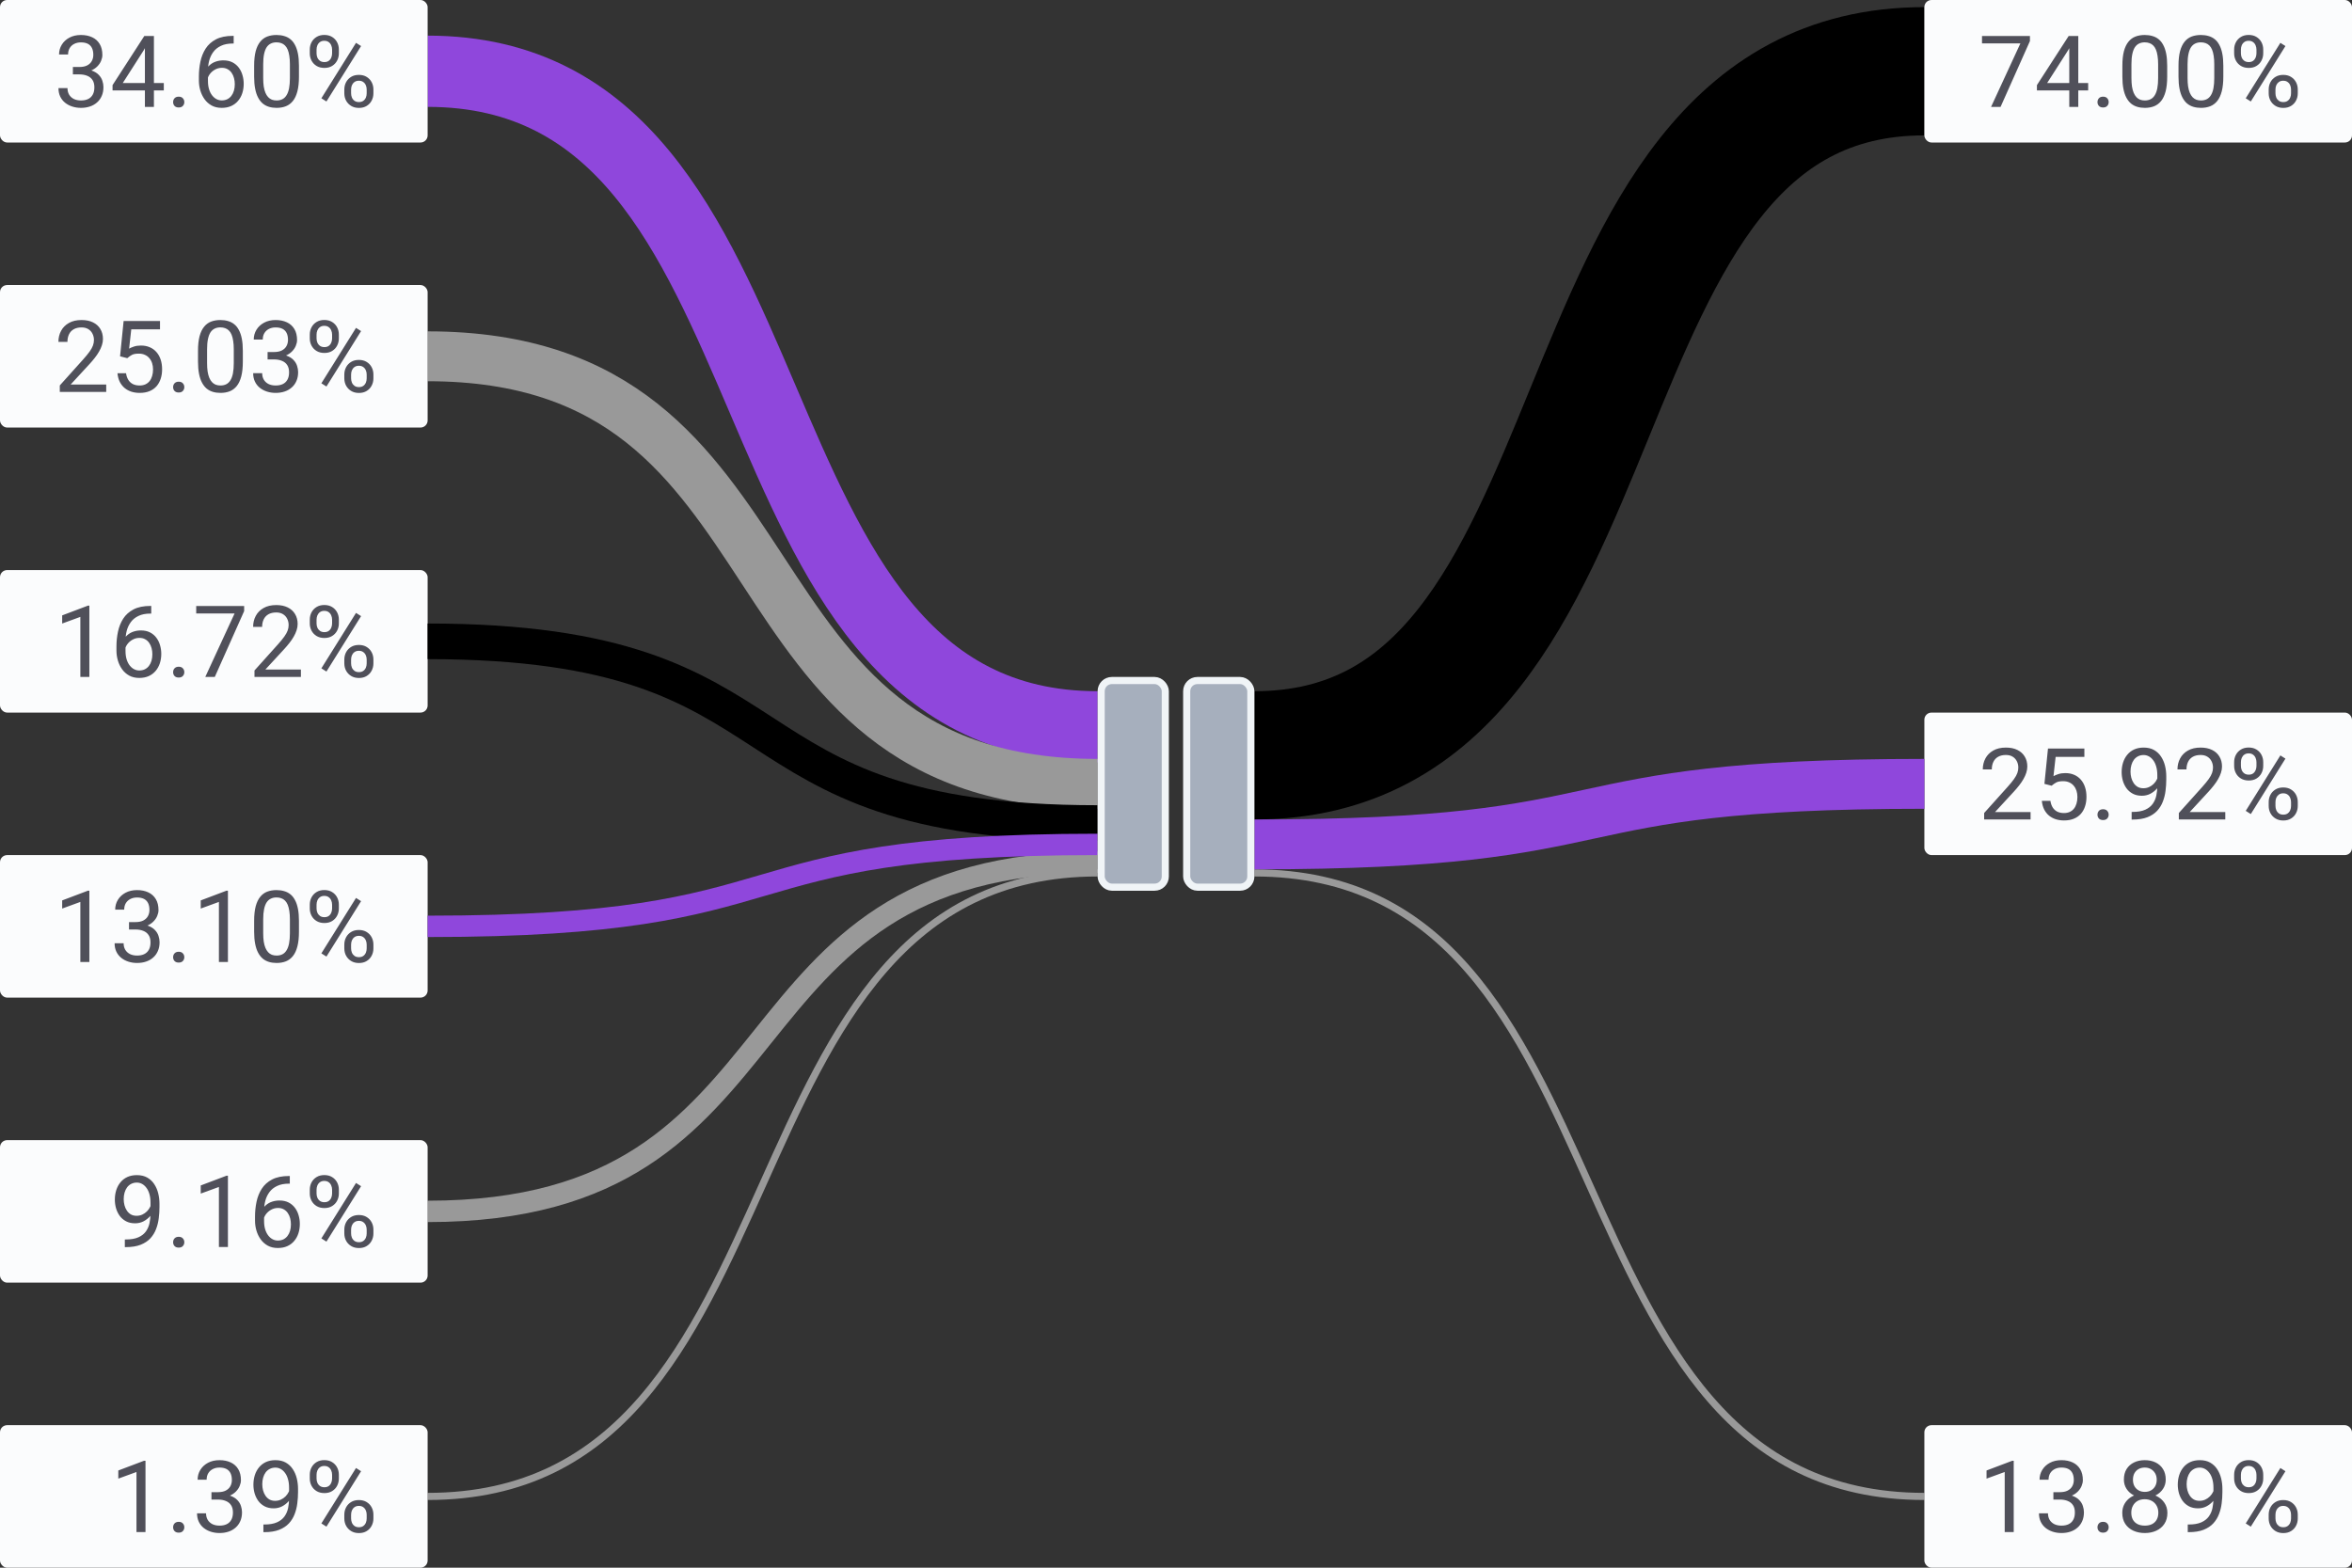 <svg width="330" height="220" viewBox="0 0 330 220" fill="none" xmlns="http://www.w3.org/2000/svg">
<rect x="0" y="0" width="330" height="220" fill="#333333" stroke="none"/>
<path d="M60 170C114.673 170 99.327 121 154 121" stroke="#999999" stroke-width="3"/>
<path d="M60 210C114.673 210 99.327 122.5 154 122.5" stroke="#999999"/>
<path d="M60 10C114.673 10 99.327 102 154 102" stroke="#8F47DC" stroke-width="10"/>
<path d="M60 50C114.673 50 99.327 110 154 110" stroke="#999999" stroke-width="7"/>
<path d="M270 210C215.327 210 230.673 122.5 176 122.5" stroke="#999999"/>
<path d="M270 10C215.327 10 230.673 106 176 106" stroke="black" stroke-width="18"/>
<rect x="270" width="60" height="20" rx="1" fill="#FBFCFD"/>
<path d="M284.814 5.047V5.758L280.692 15H279.359L283.475 6.086H278.088V5.047H284.814ZM292.983 11.65V12.69H285.792V11.944L290.249 5.047H291.281L290.174 7.043L287.228 11.65H292.983ZM291.596 5.047V15H290.331V5.047H291.596ZM294.289 14.33C294.289 14.116 294.355 13.936 294.487 13.79C294.624 13.64 294.82 13.565 295.075 13.565C295.33 13.565 295.524 13.64 295.656 13.79C295.793 13.936 295.861 14.116 295.861 14.33C295.861 14.54 295.793 14.717 295.656 14.863C295.524 15.009 295.33 15.082 295.075 15.082C294.82 15.082 294.624 15.009 294.487 14.863C294.355 14.717 294.289 14.54 294.289 14.33ZM304.071 9.23V10.748C304.071 11.564 303.998 12.252 303.853 12.812C303.707 13.373 303.497 13.824 303.224 14.166C302.95 14.508 302.62 14.756 302.232 14.911C301.85 15.062 301.417 15.137 300.934 15.137C300.551 15.137 300.198 15.089 299.874 14.993C299.55 14.898 299.259 14.745 298.999 14.535C298.744 14.321 298.525 14.043 298.343 13.701C298.16 13.359 298.021 12.945 297.926 12.457C297.83 11.969 297.782 11.4 297.782 10.748V9.23C297.782 8.415 297.855 7.731 298.001 7.18C298.151 6.628 298.363 6.186 298.637 5.854C298.91 5.516 299.238 5.275 299.621 5.129C300.008 4.983 300.441 4.91 300.92 4.91C301.307 4.91 301.663 4.958 301.986 5.054C302.314 5.145 302.606 5.293 302.861 5.498C303.117 5.699 303.333 5.967 303.511 6.305C303.693 6.637 303.832 7.045 303.928 7.528C304.023 8.011 304.071 8.579 304.071 9.23ZM302.8 10.953V9.019C302.8 8.572 302.772 8.18 302.718 7.843C302.668 7.501 302.592 7.209 302.492 6.968C302.392 6.726 302.264 6.53 302.109 6.38C301.959 6.229 301.784 6.12 301.583 6.052C301.387 5.979 301.166 5.942 300.92 5.942C300.619 5.942 300.353 5.999 300.12 6.113C299.888 6.223 299.692 6.398 299.532 6.64C299.377 6.881 299.259 7.198 299.177 7.59C299.095 7.982 299.054 8.458 299.054 9.019V10.953C299.054 11.4 299.079 11.794 299.129 12.136C299.184 12.477 299.263 12.774 299.368 13.024C299.473 13.271 299.601 13.473 299.751 13.633C299.901 13.792 300.075 13.911 300.271 13.988C300.471 14.061 300.692 14.098 300.934 14.098C301.243 14.098 301.515 14.038 301.747 13.92C301.979 13.801 302.173 13.617 302.328 13.366C302.488 13.111 302.606 12.785 302.684 12.389C302.761 11.988 302.8 11.509 302.8 10.953ZM311.946 9.23V10.748C311.946 11.564 311.873 12.252 311.728 12.812C311.582 13.373 311.372 13.824 311.099 14.166C310.825 14.508 310.495 14.756 310.107 14.911C309.725 15.062 309.292 15.137 308.809 15.137C308.426 15.137 308.073 15.089 307.749 14.993C307.425 14.898 307.134 14.745 306.874 14.535C306.619 14.321 306.4 14.043 306.218 13.701C306.035 13.359 305.896 12.945 305.801 12.457C305.705 11.969 305.657 11.4 305.657 10.748V9.23C305.657 8.415 305.73 7.731 305.876 7.18C306.026 6.628 306.238 6.186 306.512 5.854C306.785 5.516 307.113 5.275 307.496 5.129C307.883 4.983 308.316 4.91 308.795 4.91C309.182 4.91 309.538 4.958 309.861 5.054C310.189 5.145 310.481 5.293 310.736 5.498C310.992 5.699 311.208 5.967 311.386 6.305C311.568 6.637 311.707 7.045 311.803 7.528C311.898 8.011 311.946 8.579 311.946 9.23ZM310.675 10.953V9.019C310.675 8.572 310.647 8.18 310.593 7.843C310.543 7.501 310.467 7.209 310.367 6.968C310.267 6.726 310.139 6.53 309.984 6.38C309.834 6.229 309.659 6.12 309.458 6.052C309.262 5.979 309.041 5.942 308.795 5.942C308.494 5.942 308.228 5.999 307.995 6.113C307.763 6.223 307.567 6.398 307.407 6.64C307.252 6.881 307.134 7.198 307.052 7.59C306.97 7.982 306.929 8.458 306.929 9.019V10.953C306.929 11.4 306.954 11.794 307.004 12.136C307.059 12.477 307.138 12.774 307.243 13.024C307.348 13.271 307.476 13.473 307.626 13.633C307.776 13.792 307.95 13.911 308.146 13.988C308.346 14.061 308.567 14.098 308.809 14.098C309.118 14.098 309.39 14.038 309.622 13.92C309.854 13.801 310.048 13.617 310.203 13.366C310.363 13.111 310.481 12.785 310.559 12.389C310.636 11.988 310.675 11.509 310.675 10.953ZM313.464 7.487V6.961C313.464 6.583 313.546 6.239 313.71 5.929C313.874 5.619 314.109 5.37 314.414 5.184C314.719 4.997 315.082 4.903 315.501 4.903C315.929 4.903 316.294 4.997 316.595 5.184C316.9 5.37 317.135 5.619 317.299 5.929C317.463 6.239 317.545 6.583 317.545 6.961V7.487C317.545 7.856 317.463 8.196 317.299 8.506C317.139 8.816 316.907 9.064 316.602 9.251C316.301 9.438 315.938 9.531 315.515 9.531C315.091 9.531 314.724 9.438 314.414 9.251C314.109 9.064 313.874 8.816 313.71 8.506C313.546 8.196 313.464 7.856 313.464 7.487ZM314.414 6.961V7.487C314.414 7.697 314.453 7.895 314.53 8.082C314.612 8.269 314.735 8.422 314.899 8.54C315.063 8.654 315.269 8.711 315.515 8.711C315.761 8.711 315.964 8.654 316.123 8.54C316.283 8.422 316.401 8.269 316.479 8.082C316.556 7.895 316.595 7.697 316.595 7.487V6.961C316.595 6.747 316.554 6.546 316.472 6.359C316.394 6.168 316.273 6.015 316.109 5.901C315.95 5.783 315.747 5.724 315.501 5.724C315.259 5.724 315.057 5.783 314.893 5.901C314.733 6.015 314.612 6.168 314.53 6.359C314.453 6.546 314.414 6.747 314.414 6.961ZM318.311 13.093V12.56C318.311 12.186 318.393 11.844 318.557 11.534C318.721 11.224 318.955 10.976 319.261 10.789C319.566 10.602 319.928 10.509 320.348 10.509C320.776 10.509 321.141 10.602 321.441 10.789C321.747 10.976 321.981 11.224 322.146 11.534C322.31 11.844 322.392 12.186 322.392 12.56V13.093C322.392 13.466 322.31 13.808 322.146 14.118C321.986 14.428 321.754 14.676 321.448 14.863C321.147 15.05 320.785 15.144 320.361 15.144C319.938 15.144 319.573 15.05 319.268 14.863C318.962 14.676 318.725 14.428 318.557 14.118C318.393 13.808 318.311 13.466 318.311 13.093ZM319.261 12.56V13.093C319.261 13.302 319.299 13.503 319.377 13.694C319.459 13.881 319.582 14.034 319.746 14.152C319.91 14.266 320.115 14.323 320.361 14.323C320.607 14.323 320.81 14.266 320.97 14.152C321.134 14.034 321.255 13.881 321.332 13.694C321.41 13.508 321.448 13.307 321.448 13.093V12.56C321.448 12.345 321.407 12.145 321.325 11.958C321.248 11.771 321.127 11.621 320.963 11.507C320.803 11.388 320.598 11.329 320.348 11.329C320.106 11.329 319.903 11.388 319.739 11.507C319.58 11.621 319.459 11.771 319.377 11.958C319.299 12.145 319.261 12.345 319.261 12.56ZM320.662 6.462L315.802 14.241L315.091 13.79L319.951 6.011L320.662 6.462Z" fill="#50505A"/>
<rect x="270" y="200" width="60" height="20" rx="1" fill="#FBFCFD"/>
<path d="M282.538 204.992V215H281.273V206.571L278.724 207.501V206.359L282.34 204.992H282.538ZM288.103 209.401H289.005C289.447 209.401 289.812 209.328 290.099 209.183C290.39 209.032 290.607 208.829 290.748 208.574C290.894 208.314 290.967 208.023 290.967 207.699C290.967 207.316 290.903 206.995 290.775 206.735C290.648 206.476 290.456 206.28 290.201 206.147C289.946 206.015 289.622 205.949 289.23 205.949C288.875 205.949 288.561 206.02 288.287 206.161C288.018 206.298 287.806 206.494 287.651 206.749C287.501 207.004 287.426 207.305 287.426 207.651H286.161C286.161 207.146 286.289 206.685 286.544 206.271C286.799 205.856 287.157 205.525 287.617 205.279C288.082 205.033 288.62 204.91 289.23 204.91C289.832 204.91 290.358 205.017 290.81 205.231C291.261 205.441 291.612 205.756 291.862 206.175C292.113 206.59 292.238 207.107 292.238 207.727C292.238 207.977 292.179 208.246 292.061 208.533C291.947 208.816 291.767 209.08 291.521 209.326C291.279 209.572 290.965 209.775 290.577 209.935C290.19 210.09 289.725 210.167 289.183 210.167H288.103V209.401ZM288.103 210.44V209.682H289.183C289.816 209.682 290.34 209.757 290.755 209.907C291.17 210.058 291.495 210.258 291.732 210.509C291.974 210.759 292.143 211.035 292.238 211.336C292.339 211.632 292.389 211.928 292.389 212.225C292.389 212.689 292.309 213.102 292.149 213.462C291.994 213.822 291.773 214.127 291.486 214.378C291.204 214.629 290.871 214.818 290.488 214.945C290.105 215.073 289.688 215.137 289.237 215.137C288.804 215.137 288.396 215.075 288.014 214.952C287.635 214.829 287.3 214.651 287.009 214.419C286.717 214.182 286.489 213.893 286.325 213.551C286.161 213.204 286.079 212.81 286.079 212.368H287.344C287.344 212.715 287.419 213.018 287.569 213.277C287.724 213.537 287.943 213.74 288.226 213.886C288.513 214.027 288.85 214.098 289.237 214.098C289.625 214.098 289.957 214.032 290.235 213.899C290.518 213.763 290.734 213.558 290.885 213.284C291.04 213.011 291.117 212.667 291.117 212.252C291.117 211.837 291.031 211.498 290.857 211.233C290.684 210.965 290.438 210.766 290.119 210.639C289.805 210.507 289.433 210.44 289.005 210.44H288.103ZM294.289 214.33C294.289 214.116 294.355 213.936 294.487 213.79C294.624 213.64 294.82 213.564 295.075 213.564C295.33 213.564 295.524 213.64 295.656 213.79C295.793 213.936 295.861 214.116 295.861 214.33C295.861 214.54 295.793 214.717 295.656 214.863C295.524 215.009 295.33 215.082 295.075 215.082C294.82 215.082 294.624 215.009 294.487 214.863C294.355 214.717 294.289 214.54 294.289 214.33ZM304.099 212.307C304.099 212.913 303.957 213.428 303.675 213.852C303.397 214.271 303.019 214.59 302.54 214.809C302.066 215.027 301.531 215.137 300.934 215.137C300.337 215.137 299.799 215.027 299.32 214.809C298.842 214.59 298.464 214.271 298.186 213.852C297.908 213.428 297.769 212.913 297.769 212.307C297.769 211.91 297.844 211.548 297.994 211.22C298.149 210.887 298.366 210.598 298.644 210.352C298.926 210.105 299.259 209.916 299.642 209.784C300.029 209.647 300.455 209.579 300.92 209.579C301.531 209.579 302.075 209.698 302.554 209.935C303.032 210.167 303.408 210.488 303.682 210.898C303.96 211.309 304.099 211.778 304.099 212.307ZM302.827 212.279C302.827 211.91 302.747 211.584 302.588 211.302C302.428 211.015 302.205 210.791 301.918 210.632C301.631 210.472 301.298 210.393 300.92 210.393C300.533 210.393 300.198 210.472 299.915 210.632C299.637 210.791 299.421 211.015 299.266 211.302C299.111 211.584 299.033 211.91 299.033 212.279C299.033 212.662 299.108 212.99 299.259 213.264C299.414 213.533 299.632 213.74 299.915 213.886C300.202 214.027 300.542 214.098 300.934 214.098C301.326 214.098 301.663 214.027 301.945 213.886C302.228 213.74 302.444 213.533 302.595 213.264C302.75 212.99 302.827 212.662 302.827 212.279ZM303.866 207.638C303.866 208.121 303.739 208.556 303.483 208.943C303.228 209.331 302.88 209.636 302.438 209.859C301.995 210.083 301.494 210.194 300.934 210.194C300.364 210.194 299.856 210.083 299.409 209.859C298.967 209.636 298.621 209.331 298.37 208.943C298.119 208.556 297.994 208.121 297.994 207.638C297.994 207.059 298.119 206.567 298.37 206.161C298.625 205.756 298.974 205.446 299.416 205.231C299.858 205.017 300.362 204.91 300.927 204.91C301.496 204.91 302.002 205.017 302.444 205.231C302.886 205.446 303.233 205.756 303.483 206.161C303.739 206.567 303.866 207.059 303.866 207.638ZM302.602 207.658C302.602 207.326 302.531 207.032 302.39 206.776C302.248 206.521 302.052 206.321 301.802 206.175C301.551 206.024 301.259 205.949 300.927 205.949C300.594 205.949 300.302 206.02 300.052 206.161C299.806 206.298 299.612 206.494 299.471 206.749C299.334 207.004 299.266 207.307 299.266 207.658C299.266 208 299.334 208.299 299.471 208.554C299.612 208.809 299.808 209.007 300.059 209.148C300.309 209.29 300.601 209.36 300.934 209.36C301.266 209.36 301.556 209.29 301.802 209.148C302.052 209.007 302.248 208.809 302.39 208.554C302.531 208.299 302.602 208 302.602 207.658ZM306.956 213.94H307.086C307.815 213.94 308.408 213.838 308.863 213.633C309.319 213.428 309.67 213.152 309.916 212.806C310.162 212.459 310.331 212.07 310.422 211.637C310.513 211.199 310.559 210.75 310.559 210.29V208.766C310.559 208.314 310.506 207.913 310.401 207.562C310.301 207.212 310.16 206.918 309.978 206.681C309.8 206.444 309.597 206.264 309.369 206.141C309.141 206.018 308.9 205.956 308.645 205.956C308.353 205.956 308.091 206.015 307.858 206.134C307.631 206.248 307.437 206.41 307.277 206.619C307.122 206.829 307.004 207.075 306.922 207.357C306.84 207.64 306.799 207.948 306.799 208.28C306.799 208.576 306.835 208.864 306.908 209.142C306.981 209.42 307.093 209.67 307.243 209.894C307.394 210.117 307.58 210.295 307.804 210.427C308.032 210.554 308.298 210.618 308.604 210.618C308.886 210.618 309.15 210.563 309.396 210.454C309.647 210.34 309.868 210.188 310.06 209.996C310.256 209.8 310.41 209.579 310.524 209.333C310.643 209.087 310.711 208.829 310.729 208.561H311.331C311.331 208.939 311.256 209.312 311.105 209.682C310.96 210.046 310.755 210.379 310.49 210.68C310.226 210.98 309.916 211.222 309.561 211.404C309.205 211.582 308.818 211.671 308.398 211.671C307.906 211.671 307.48 211.575 307.12 211.384C306.76 211.192 306.464 210.937 306.231 210.618C306.004 210.299 305.833 209.944 305.719 209.552C305.609 209.155 305.555 208.754 305.555 208.349C305.555 207.875 305.621 207.43 305.753 207.016C305.885 206.601 306.081 206.236 306.341 205.922C306.601 205.603 306.922 205.354 307.305 205.177C307.692 204.999 308.139 204.91 308.645 204.91C309.214 204.91 309.7 205.024 310.101 205.252C310.502 205.48 310.827 205.785 311.078 206.168C311.333 206.551 311.52 206.981 311.639 207.46C311.757 207.938 311.816 208.431 311.816 208.937V209.395C311.816 209.91 311.782 210.434 311.714 210.967C311.65 211.495 311.525 212.001 311.338 212.484C311.156 212.967 310.889 213.4 310.538 213.783C310.187 214.161 309.729 214.462 309.164 214.686C308.604 214.904 307.911 215.014 307.086 215.014H306.956V213.94ZM313.464 207.487V206.961C313.464 206.583 313.546 206.239 313.71 205.929C313.874 205.619 314.109 205.37 314.414 205.184C314.719 204.997 315.082 204.903 315.501 204.903C315.929 204.903 316.294 204.997 316.595 205.184C316.9 205.37 317.135 205.619 317.299 205.929C317.463 206.239 317.545 206.583 317.545 206.961V207.487C317.545 207.856 317.463 208.196 317.299 208.506C317.139 208.816 316.907 209.064 316.602 209.251C316.301 209.438 315.938 209.531 315.515 209.531C315.091 209.531 314.724 209.438 314.414 209.251C314.109 209.064 313.874 208.816 313.71 208.506C313.546 208.196 313.464 207.856 313.464 207.487ZM314.414 206.961V207.487C314.414 207.697 314.453 207.895 314.53 208.082C314.612 208.269 314.735 208.422 314.899 208.54C315.063 208.654 315.269 208.711 315.515 208.711C315.761 208.711 315.964 208.654 316.123 208.54C316.283 208.422 316.401 208.269 316.479 208.082C316.556 207.895 316.595 207.697 316.595 207.487V206.961C316.595 206.747 316.554 206.546 316.472 206.359C316.394 206.168 316.273 206.015 316.109 205.901C315.95 205.783 315.747 205.724 315.501 205.724C315.259 205.724 315.057 205.783 314.893 205.901C314.733 206.015 314.612 206.168 314.53 206.359C314.453 206.546 314.414 206.747 314.414 206.961ZM318.311 213.093V212.56C318.311 212.186 318.393 211.844 318.557 211.534C318.721 211.224 318.955 210.976 319.261 210.789C319.566 210.602 319.928 210.509 320.348 210.509C320.776 210.509 321.141 210.602 321.441 210.789C321.747 210.976 321.981 211.224 322.146 211.534C322.31 211.844 322.392 212.186 322.392 212.56V213.093C322.392 213.466 322.31 213.808 322.146 214.118C321.986 214.428 321.754 214.676 321.448 214.863C321.147 215.05 320.785 215.144 320.361 215.144C319.938 215.144 319.573 215.05 319.268 214.863C318.962 214.676 318.725 214.428 318.557 214.118C318.393 213.808 318.311 213.466 318.311 213.093ZM319.261 212.56V213.093C319.261 213.302 319.299 213.503 319.377 213.694C319.459 213.881 319.582 214.034 319.746 214.152C319.91 214.266 320.115 214.323 320.361 214.323C320.607 214.323 320.81 214.266 320.97 214.152C321.134 214.034 321.255 213.881 321.332 213.694C321.41 213.507 321.448 213.307 321.448 213.093V212.56C321.448 212.345 321.407 212.145 321.325 211.958C321.248 211.771 321.127 211.621 320.963 211.507C320.803 211.388 320.598 211.329 320.348 211.329C320.106 211.329 319.903 211.388 319.739 211.507C319.58 211.621 319.459 211.771 319.377 211.958C319.299 212.145 319.261 212.345 319.261 212.56ZM320.662 206.462L315.802 214.241L315.091 213.79L319.951 206.011L320.662 206.462Z" fill="#50505A"/>
<rect x="270" y="100" width="60" height="20" rx="1" fill="#FBFCFD"/>
<path d="M284.903 113.961V115H278.389V114.091L281.649 110.461C282.05 110.014 282.36 109.636 282.579 109.326C282.802 109.012 282.957 108.731 283.044 108.485C283.135 108.235 283.181 107.979 283.181 107.72C283.181 107.392 283.112 107.095 282.976 106.831C282.843 106.562 282.647 106.348 282.388 106.188C282.128 106.029 281.813 105.949 281.444 105.949C281.002 105.949 280.633 106.036 280.337 106.209C280.045 106.378 279.826 106.615 279.681 106.92C279.535 107.225 279.462 107.576 279.462 107.973H278.197C278.197 107.412 278.32 106.899 278.566 106.435C278.812 105.97 279.177 105.601 279.66 105.327C280.143 105.049 280.738 104.91 281.444 104.91C282.073 104.91 282.611 105.022 283.058 105.245C283.504 105.464 283.846 105.774 284.083 106.175C284.325 106.571 284.445 107.036 284.445 107.569C284.445 107.861 284.395 108.157 284.295 108.458C284.199 108.754 284.065 109.05 283.892 109.347C283.723 109.643 283.525 109.935 283.297 110.222C283.074 110.509 282.834 110.791 282.579 111.069L279.913 113.961H284.903ZM287.856 110.263L286.845 110.003L287.344 105.047H292.45V106.216H288.417L288.116 108.923C288.299 108.818 288.529 108.72 288.807 108.629C289.089 108.538 289.413 108.492 289.777 108.492C290.238 108.492 290.65 108.572 291.015 108.731C291.379 108.886 291.689 109.11 291.944 109.401C292.204 109.693 292.402 110.044 292.539 110.454C292.676 110.864 292.744 111.322 292.744 111.828C292.744 112.307 292.678 112.746 292.546 113.147C292.418 113.549 292.225 113.899 291.965 114.2C291.705 114.496 291.377 114.727 290.98 114.891C290.589 115.055 290.126 115.137 289.593 115.137C289.192 115.137 288.811 115.082 288.451 114.973C288.096 114.859 287.777 114.688 287.494 114.46C287.216 114.228 286.988 113.94 286.811 113.599C286.637 113.252 286.528 112.847 286.482 112.382H287.686C287.74 112.756 287.85 113.07 288.014 113.325C288.178 113.58 288.392 113.774 288.656 113.906C288.925 114.034 289.237 114.098 289.593 114.098C289.894 114.098 290.16 114.045 290.393 113.94C290.625 113.836 290.821 113.685 290.98 113.489C291.14 113.293 291.261 113.056 291.343 112.778C291.429 112.5 291.473 112.188 291.473 111.842C291.473 111.527 291.429 111.236 291.343 110.967C291.256 110.698 291.126 110.463 290.953 110.263C290.785 110.062 290.577 109.907 290.331 109.798C290.085 109.684 289.802 109.627 289.483 109.627C289.06 109.627 288.738 109.684 288.52 109.798C288.305 109.912 288.084 110.067 287.856 110.263ZM294.289 114.33C294.289 114.116 294.355 113.936 294.487 113.79C294.624 113.64 294.82 113.564 295.075 113.564C295.33 113.564 295.524 113.64 295.656 113.79C295.793 113.936 295.861 114.116 295.861 114.33C295.861 114.54 295.793 114.717 295.656 114.863C295.524 115.009 295.33 115.082 295.075 115.082C294.82 115.082 294.624 115.009 294.487 114.863C294.355 114.717 294.289 114.54 294.289 114.33ZM299.081 113.94H299.211C299.94 113.94 300.533 113.838 300.988 113.633C301.444 113.428 301.795 113.152 302.041 112.806C302.287 112.459 302.456 112.07 302.547 111.637C302.638 111.199 302.684 110.75 302.684 110.29V108.766C302.684 108.314 302.631 107.913 302.526 107.562C302.426 107.212 302.285 106.918 302.103 106.681C301.925 106.444 301.722 106.264 301.494 106.141C301.266 106.018 301.025 105.956 300.77 105.956C300.478 105.956 300.216 106.015 299.983 106.134C299.756 106.248 299.562 106.41 299.402 106.619C299.247 106.829 299.129 107.075 299.047 107.357C298.965 107.64 298.924 107.948 298.924 108.28C298.924 108.576 298.96 108.864 299.033 109.142C299.106 109.42 299.218 109.67 299.368 109.894C299.519 110.117 299.705 110.295 299.929 110.427C300.157 110.554 300.423 110.618 300.729 110.618C301.011 110.618 301.275 110.563 301.521 110.454C301.772 110.34 301.993 110.188 302.185 109.996C302.381 109.8 302.535 109.579 302.649 109.333C302.768 109.087 302.836 108.829 302.854 108.561H303.456C303.456 108.939 303.381 109.312 303.23 109.682C303.085 110.046 302.88 110.379 302.615 110.68C302.351 110.98 302.041 111.222 301.686 111.404C301.33 111.582 300.943 111.671 300.523 111.671C300.031 111.671 299.605 111.575 299.245 111.384C298.885 111.192 298.589 110.937 298.356 110.618C298.129 110.299 297.958 109.944 297.844 109.552C297.734 109.155 297.68 108.754 297.68 108.349C297.68 107.875 297.746 107.43 297.878 107.016C298.01 106.601 298.206 106.236 298.466 105.922C298.726 105.603 299.047 105.354 299.43 105.177C299.817 104.999 300.264 104.91 300.77 104.91C301.339 104.91 301.825 105.024 302.226 105.252C302.627 105.48 302.952 105.785 303.203 106.168C303.458 106.551 303.645 106.981 303.764 107.46C303.882 107.938 303.941 108.431 303.941 108.937V109.395C303.941 109.91 303.907 110.434 303.839 110.967C303.775 111.495 303.65 112.001 303.463 112.484C303.281 112.967 303.014 113.4 302.663 113.783C302.312 114.161 301.854 114.462 301.289 114.686C300.729 114.904 300.036 115.014 299.211 115.014H299.081V113.94ZM312.22 113.961V115H305.705V114.091L308.966 110.461C309.367 110.014 309.677 109.636 309.896 109.326C310.119 109.012 310.274 108.731 310.36 108.485C310.451 108.235 310.497 107.979 310.497 107.72C310.497 107.392 310.429 107.095 310.292 106.831C310.16 106.562 309.964 106.348 309.704 106.188C309.444 106.029 309.13 105.949 308.761 105.949C308.319 105.949 307.95 106.036 307.653 106.209C307.362 106.378 307.143 106.615 306.997 106.92C306.851 107.225 306.778 107.576 306.778 107.973H305.514C305.514 107.412 305.637 106.899 305.883 106.435C306.129 105.97 306.493 105.601 306.977 105.327C307.46 105.049 308.054 104.91 308.761 104.91C309.39 104.91 309.927 105.022 310.374 105.245C310.821 105.464 311.162 105.774 311.399 106.175C311.641 106.571 311.762 107.036 311.762 107.569C311.762 107.861 311.712 108.157 311.611 108.458C311.516 108.754 311.381 109.05 311.208 109.347C311.039 109.643 310.841 109.935 310.613 110.222C310.39 110.509 310.151 110.791 309.896 111.069L307.229 113.961H312.22ZM313.464 107.487V106.961C313.464 106.583 313.546 106.239 313.71 105.929C313.874 105.619 314.109 105.37 314.414 105.184C314.719 104.997 315.082 104.903 315.501 104.903C315.929 104.903 316.294 104.997 316.595 105.184C316.9 105.37 317.135 105.619 317.299 105.929C317.463 106.239 317.545 106.583 317.545 106.961V107.487C317.545 107.856 317.463 108.196 317.299 108.506C317.139 108.816 316.907 109.064 316.602 109.251C316.301 109.438 315.938 109.531 315.515 109.531C315.091 109.531 314.724 109.438 314.414 109.251C314.109 109.064 313.874 108.816 313.71 108.506C313.546 108.196 313.464 107.856 313.464 107.487ZM314.414 106.961V107.487C314.414 107.697 314.453 107.895 314.53 108.082C314.612 108.269 314.735 108.422 314.899 108.54C315.063 108.654 315.269 108.711 315.515 108.711C315.761 108.711 315.964 108.654 316.123 108.54C316.283 108.422 316.401 108.269 316.479 108.082C316.556 107.895 316.595 107.697 316.595 107.487V106.961C316.595 106.747 316.554 106.546 316.472 106.359C316.394 106.168 316.273 106.015 316.109 105.901C315.95 105.783 315.747 105.724 315.501 105.724C315.259 105.724 315.057 105.783 314.893 105.901C314.733 106.015 314.612 106.168 314.53 106.359C314.453 106.546 314.414 106.747 314.414 106.961ZM318.311 113.093V112.56C318.311 112.186 318.393 111.844 318.557 111.534C318.721 111.224 318.955 110.976 319.261 110.789C319.566 110.602 319.928 110.509 320.348 110.509C320.776 110.509 321.141 110.602 321.441 110.789C321.747 110.976 321.981 111.224 322.146 111.534C322.31 111.844 322.392 112.186 322.392 112.56V113.093C322.392 113.466 322.31 113.808 322.146 114.118C321.986 114.428 321.754 114.676 321.448 114.863C321.147 115.05 320.785 115.144 320.361 115.144C319.938 115.144 319.573 115.05 319.268 114.863C318.962 114.676 318.725 114.428 318.557 114.118C318.393 113.808 318.311 113.466 318.311 113.093ZM319.261 112.56V113.093C319.261 113.302 319.299 113.503 319.377 113.694C319.459 113.881 319.582 114.034 319.746 114.152C319.91 114.266 320.115 114.323 320.361 114.323C320.607 114.323 320.81 114.266 320.97 114.152C321.134 114.034 321.255 113.881 321.332 113.694C321.41 113.507 321.448 113.307 321.448 113.093V112.56C321.448 112.345 321.407 112.145 321.325 111.958C321.248 111.771 321.127 111.621 320.963 111.507C320.803 111.388 320.598 111.329 320.348 111.329C320.106 111.329 319.903 111.388 319.739 111.507C319.58 111.621 319.459 111.771 319.377 111.958C319.299 112.145 319.261 112.345 319.261 112.56ZM320.662 106.462L315.802 114.241L315.091 113.79L319.951 106.011L320.662 106.462Z" fill="#50505A"/>
<rect width="60" height="20" rx="1" fill="#FBFCFD"/>
<path d="M10.227 9.401H11.13C11.572 9.401 11.937 9.328 12.224 9.183C12.515 9.032 12.732 8.829 12.873 8.574C13.019 8.314 13.092 8.023 13.092 7.699C13.092 7.316 13.028 6.995 12.9 6.735C12.773 6.476 12.581 6.28 12.326 6.147C12.071 6.015 11.747 5.949 11.355 5.949C11 5.949 10.685 6.02 10.412 6.161C10.143 6.298 9.931 6.494 9.776 6.749C9.626 7.004 9.551 7.305 9.551 7.651H8.286C8.286 7.146 8.414 6.685 8.669 6.271C8.924 5.856 9.282 5.525 9.742 5.279C10.207 5.033 10.745 4.91 11.355 4.91C11.957 4.91 12.483 5.017 12.935 5.231C13.386 5.441 13.737 5.756 13.987 6.175C14.238 6.59 14.363 7.107 14.363 7.727C14.363 7.977 14.304 8.246 14.185 8.533C14.072 8.816 13.892 9.08 13.646 9.326C13.404 9.572 13.089 9.775 12.702 9.935C12.315 10.089 11.85 10.167 11.308 10.167H10.227V9.401ZM10.227 10.44V9.682H11.308C11.941 9.682 12.465 9.757 12.88 9.907C13.295 10.058 13.62 10.258 13.857 10.509C14.099 10.759 14.268 11.035 14.363 11.336C14.463 11.632 14.514 11.928 14.514 12.225C14.514 12.69 14.434 13.102 14.274 13.462C14.12 13.822 13.898 14.127 13.611 14.378C13.329 14.629 12.996 14.818 12.613 14.945C12.23 15.073 11.813 15.137 11.362 15.137C10.929 15.137 10.521 15.075 10.139 14.952C9.76 14.829 9.425 14.651 9.134 14.419C8.842 14.182 8.614 13.893 8.45 13.551C8.286 13.204 8.204 12.81 8.204 12.368H9.469C9.469 12.714 9.544 13.018 9.694 13.277C9.849 13.537 10.068 13.74 10.351 13.886C10.638 14.027 10.975 14.098 11.362 14.098C11.75 14.098 12.082 14.032 12.36 13.899C12.643 13.763 12.859 13.558 13.01 13.284C13.165 13.011 13.242 12.667 13.242 12.252C13.242 11.837 13.156 11.498 12.982 11.233C12.809 10.964 12.563 10.766 12.244 10.639C11.93 10.507 11.558 10.44 11.13 10.44H10.227ZM22.983 11.65V12.69H15.792V11.944L20.249 5.047H21.281L20.174 7.043L17.227 11.65H22.983ZM21.596 5.047V15H20.331V5.047H21.596ZM24.289 14.33C24.289 14.116 24.355 13.936 24.487 13.79C24.624 13.64 24.82 13.565 25.075 13.565C25.33 13.565 25.524 13.64 25.656 13.79C25.793 13.936 25.861 14.116 25.861 14.33C25.861 14.54 25.793 14.717 25.656 14.863C25.524 15.009 25.33 15.082 25.075 15.082C24.82 15.082 24.624 15.009 24.487 14.863C24.355 14.717 24.289 14.54 24.289 14.33ZM32.677 5.033H32.786V6.106H32.677C32.007 6.106 31.446 6.216 30.995 6.435C30.544 6.649 30.186 6.938 29.922 7.303C29.658 7.663 29.466 8.068 29.348 8.52C29.234 8.971 29.177 9.429 29.177 9.894V11.356C29.177 11.799 29.229 12.19 29.334 12.532C29.439 12.87 29.582 13.154 29.765 13.387C29.947 13.619 30.152 13.795 30.38 13.913C30.612 14.032 30.854 14.091 31.105 14.091C31.396 14.091 31.656 14.036 31.884 13.927C32.112 13.813 32.303 13.656 32.458 13.455C32.617 13.25 32.738 13.008 32.82 12.73C32.902 12.453 32.943 12.147 32.943 11.815C32.943 11.518 32.907 11.233 32.834 10.96C32.761 10.682 32.649 10.436 32.499 10.222C32.349 10.003 32.16 9.832 31.932 9.709C31.708 9.581 31.442 9.518 31.132 9.518C30.781 9.518 30.453 9.604 30.148 9.777C29.847 9.946 29.598 10.169 29.402 10.447C29.211 10.721 29.102 11.019 29.074 11.343L28.404 11.336C28.468 10.825 28.587 10.39 28.76 10.03C28.938 9.666 29.156 9.369 29.416 9.142C29.68 8.909 29.974 8.741 30.298 8.636C30.626 8.526 30.972 8.472 31.337 8.472C31.834 8.472 32.262 8.565 32.622 8.752C32.982 8.939 33.278 9.189 33.511 9.504C33.743 9.814 33.914 10.165 34.023 10.557C34.137 10.944 34.194 11.343 34.194 11.753C34.194 12.222 34.128 12.662 33.996 13.072C33.864 13.482 33.666 13.842 33.401 14.152C33.142 14.462 32.82 14.704 32.438 14.877C32.055 15.05 31.61 15.137 31.105 15.137C30.567 15.137 30.097 15.027 29.696 14.809C29.295 14.585 28.963 14.289 28.698 13.92C28.434 13.551 28.236 13.141 28.104 12.69C27.971 12.238 27.905 11.78 27.905 11.315V10.721C27.905 10.019 27.976 9.331 28.117 8.656C28.259 7.982 28.502 7.371 28.849 6.824C29.2 6.277 29.685 5.842 30.305 5.519C30.924 5.195 31.715 5.033 32.677 5.033ZM41.946 9.23V10.748C41.946 11.564 41.873 12.252 41.727 12.812C41.582 13.373 41.372 13.824 41.099 14.166C40.825 14.508 40.495 14.756 40.107 14.911C39.725 15.062 39.292 15.137 38.809 15.137C38.426 15.137 38.073 15.089 37.749 14.993C37.425 14.898 37.134 14.745 36.874 14.535C36.619 14.321 36.4 14.043 36.218 13.701C36.035 13.359 35.897 12.945 35.801 12.457C35.705 11.969 35.657 11.4 35.657 10.748V9.23C35.657 8.415 35.73 7.731 35.876 7.18C36.026 6.628 36.238 6.186 36.512 5.854C36.785 5.516 37.113 5.275 37.496 5.129C37.883 4.983 38.316 4.91 38.795 4.91C39.182 4.91 39.538 4.958 39.861 5.054C40.19 5.145 40.481 5.293 40.736 5.498C40.992 5.699 41.208 5.967 41.386 6.305C41.568 6.637 41.707 7.045 41.803 7.528C41.898 8.011 41.946 8.579 41.946 9.23ZM40.675 10.953V9.019C40.675 8.572 40.648 8.18 40.593 7.843C40.543 7.501 40.467 7.209 40.367 6.968C40.267 6.726 40.139 6.53 39.984 6.38C39.834 6.229 39.658 6.12 39.458 6.052C39.262 5.979 39.041 5.942 38.795 5.942C38.494 5.942 38.227 5.999 37.995 6.113C37.763 6.223 37.567 6.398 37.407 6.64C37.252 6.881 37.134 7.198 37.052 7.59C36.97 7.982 36.929 8.458 36.929 9.019V10.953C36.929 11.4 36.954 11.794 37.004 12.136C37.059 12.477 37.138 12.774 37.243 13.024C37.348 13.271 37.476 13.473 37.626 13.633C37.776 13.792 37.95 13.911 38.145 13.988C38.346 14.061 38.567 14.098 38.809 14.098C39.118 14.098 39.39 14.038 39.622 13.92C39.855 13.801 40.048 13.617 40.203 13.366C40.363 13.111 40.481 12.785 40.559 12.389C40.636 11.988 40.675 11.509 40.675 10.953ZM43.464 7.487V6.961C43.464 6.583 43.546 6.239 43.71 5.929C43.874 5.619 44.109 5.37 44.414 5.184C44.719 4.997 45.082 4.903 45.501 4.903C45.929 4.903 46.294 4.997 46.595 5.184C46.9 5.37 47.135 5.619 47.299 5.929C47.463 6.239 47.545 6.583 47.545 6.961V7.487C47.545 7.856 47.463 8.196 47.299 8.506C47.139 8.816 46.907 9.064 46.602 9.251C46.301 9.438 45.938 9.531 45.515 9.531C45.091 9.531 44.724 9.438 44.414 9.251C44.109 9.064 43.874 8.816 43.71 8.506C43.546 8.196 43.464 7.856 43.464 7.487ZM44.414 6.961V7.487C44.414 7.697 44.453 7.895 44.53 8.082C44.612 8.269 44.735 8.422 44.899 8.54C45.063 8.654 45.269 8.711 45.515 8.711C45.761 8.711 45.964 8.654 46.123 8.54C46.283 8.422 46.401 8.269 46.478 8.082C46.556 7.895 46.595 7.697 46.595 7.487V6.961C46.595 6.747 46.554 6.546 46.472 6.359C46.394 6.168 46.273 6.015 46.109 5.901C45.95 5.783 45.747 5.724 45.501 5.724C45.259 5.724 45.057 5.783 44.893 5.901C44.733 6.015 44.612 6.168 44.53 6.359C44.453 6.546 44.414 6.747 44.414 6.961ZM48.31 13.093V12.56C48.31 12.186 48.393 11.844 48.557 11.534C48.721 11.224 48.955 10.976 49.261 10.789C49.566 10.602 49.928 10.509 50.348 10.509C50.776 10.509 51.141 10.602 51.441 10.789C51.747 10.976 51.981 11.224 52.145 11.534C52.31 11.844 52.392 12.186 52.392 12.56V13.093C52.392 13.466 52.31 13.808 52.145 14.118C51.986 14.428 51.754 14.676 51.448 14.863C51.148 15.05 50.785 15.144 50.361 15.144C49.938 15.144 49.573 15.05 49.268 14.863C48.962 14.676 48.725 14.428 48.557 14.118C48.393 13.808 48.31 13.466 48.31 13.093ZM49.261 12.56V13.093C49.261 13.302 49.3 13.503 49.377 13.694C49.459 13.881 49.582 14.034 49.746 14.152C49.91 14.266 50.115 14.323 50.361 14.323C50.607 14.323 50.81 14.266 50.97 14.152C51.134 14.034 51.255 13.881 51.332 13.694C51.41 13.508 51.448 13.307 51.448 13.093V12.56C51.448 12.345 51.407 12.145 51.325 11.958C51.248 11.771 51.127 11.621 50.963 11.507C50.803 11.388 50.598 11.329 50.348 11.329C50.106 11.329 49.903 11.388 49.739 11.507C49.58 11.621 49.459 11.771 49.377 11.958C49.3 12.145 49.261 12.345 49.261 12.56ZM50.662 6.462L45.802 14.241L45.091 13.79L49.951 6.011L50.662 6.462Z" fill="#50505A"/>
<rect y="200" width="60" height="20" rx="1" fill="#FBFCFD"/>
<path d="M20.413 204.992V215H19.148V206.571L16.599 207.501V206.359L20.215 204.992H20.413ZM24.289 214.33C24.289 214.116 24.355 213.936 24.487 213.79C24.624 213.64 24.82 213.564 25.075 213.564C25.33 213.564 25.524 213.64 25.656 213.79C25.793 213.936 25.861 214.116 25.861 214.33C25.861 214.54 25.793 214.717 25.656 214.863C25.524 215.009 25.33 215.082 25.075 215.082C24.82 215.082 24.624 215.009 24.487 214.863C24.355 214.717 24.289 214.54 24.289 214.33ZM29.669 209.401H30.571C31.013 209.401 31.378 209.328 31.665 209.183C31.957 209.032 32.173 208.829 32.315 208.574C32.46 208.314 32.533 208.023 32.533 207.699C32.533 207.316 32.469 206.995 32.342 206.735C32.214 206.476 32.023 206.28 31.768 206.147C31.512 206.015 31.189 205.949 30.797 205.949C30.441 205.949 30.127 206.02 29.854 206.161C29.585 206.298 29.373 206.494 29.218 206.749C29.067 207.004 28.992 207.305 28.992 207.651H27.727C27.727 207.146 27.855 206.685 28.11 206.271C28.366 205.856 28.723 205.525 29.184 205.279C29.648 205.033 30.186 204.91 30.797 204.91C31.398 204.91 31.925 205.017 32.376 205.231C32.827 205.441 33.178 205.756 33.429 206.175C33.679 206.59 33.805 207.107 33.805 207.727C33.805 207.977 33.745 208.246 33.627 208.533C33.513 208.816 33.333 209.08 33.087 209.326C32.845 209.572 32.531 209.775 32.144 209.935C31.756 210.09 31.291 210.167 30.749 210.167H29.669V209.401ZM29.669 210.44V209.682H30.749C31.383 209.682 31.907 209.757 32.321 209.907C32.736 210.058 33.062 210.258 33.299 210.509C33.54 210.759 33.709 211.035 33.805 211.336C33.905 211.632 33.955 211.928 33.955 212.225C33.955 212.689 33.875 213.102 33.716 213.462C33.561 213.822 33.34 214.127 33.053 214.378C32.77 214.629 32.438 214.818 32.055 214.945C31.672 215.073 31.255 215.137 30.804 215.137C30.371 215.137 29.963 215.075 29.58 214.952C29.202 214.829 28.867 214.651 28.575 214.419C28.284 214.182 28.056 213.893 27.892 213.551C27.727 213.204 27.645 212.81 27.645 212.368H28.91C28.91 212.715 28.985 213.018 29.136 213.277C29.291 213.537 29.509 213.74 29.792 213.886C30.079 214.027 30.416 214.098 30.804 214.098C31.191 214.098 31.524 214.032 31.802 213.899C32.084 213.763 32.301 213.558 32.451 213.284C32.606 213.011 32.684 212.667 32.684 212.252C32.684 211.837 32.597 211.498 32.424 211.233C32.251 210.965 32.005 210.766 31.686 210.639C31.371 210.507 31 210.44 30.571 210.44H29.669ZM36.956 213.94H37.086C37.815 213.94 38.408 213.838 38.863 213.633C39.319 213.428 39.67 213.152 39.916 212.806C40.162 212.459 40.331 212.07 40.422 211.637C40.513 211.199 40.559 210.75 40.559 210.29V208.766C40.559 208.314 40.506 207.913 40.401 207.562C40.301 207.212 40.16 206.918 39.977 206.681C39.8 206.444 39.597 206.264 39.369 206.141C39.141 206.018 38.9 205.956 38.645 205.956C38.353 205.956 38.091 206.015 37.858 206.134C37.63 206.248 37.437 206.41 37.277 206.619C37.122 206.829 37.004 207.075 36.922 207.357C36.84 207.64 36.799 207.948 36.799 208.28C36.799 208.576 36.835 208.864 36.908 209.142C36.981 209.42 37.093 209.67 37.243 209.894C37.394 210.117 37.58 210.295 37.804 210.427C38.032 210.554 38.298 210.618 38.603 210.618C38.886 210.618 39.15 210.563 39.397 210.454C39.647 210.34 39.868 210.188 40.06 209.996C40.255 209.8 40.41 209.579 40.524 209.333C40.643 209.087 40.711 208.829 40.73 208.561H41.331C41.331 208.939 41.256 209.312 41.105 209.682C40.96 210.046 40.755 210.379 40.49 210.68C40.226 210.98 39.916 211.222 39.56 211.404C39.205 211.582 38.818 211.671 38.398 211.671C37.906 211.671 37.48 211.575 37.12 211.384C36.76 211.192 36.464 210.937 36.231 210.618C36.004 210.299 35.833 209.944 35.719 209.552C35.609 209.155 35.555 208.754 35.555 208.349C35.555 207.875 35.621 207.43 35.753 207.016C35.885 206.601 36.081 206.236 36.341 205.922C36.601 205.603 36.922 205.354 37.305 205.177C37.692 204.999 38.139 204.91 38.645 204.91C39.214 204.91 39.7 205.024 40.101 205.252C40.502 205.48 40.828 205.785 41.078 206.168C41.333 206.551 41.52 206.981 41.639 207.46C41.757 207.938 41.816 208.431 41.816 208.937V209.395C41.816 209.91 41.782 210.434 41.714 210.967C41.65 211.495 41.525 212.001 41.338 212.484C41.156 212.967 40.889 213.4 40.538 213.783C40.187 214.161 39.729 214.462 39.164 214.686C38.603 214.904 37.911 215.014 37.086 215.014H36.956V213.94ZM43.464 207.487V206.961C43.464 206.583 43.546 206.239 43.71 205.929C43.874 205.619 44.109 205.37 44.414 205.184C44.719 204.997 45.082 204.903 45.501 204.903C45.929 204.903 46.294 204.997 46.595 205.184C46.9 205.37 47.135 205.619 47.299 205.929C47.463 206.239 47.545 206.583 47.545 206.961V207.487C47.545 207.856 47.463 208.196 47.299 208.506C47.139 208.816 46.907 209.064 46.602 209.251C46.301 209.438 45.938 209.531 45.515 209.531C45.091 209.531 44.724 209.438 44.414 209.251C44.109 209.064 43.874 208.816 43.71 208.506C43.546 208.196 43.464 207.856 43.464 207.487ZM44.414 206.961V207.487C44.414 207.697 44.453 207.895 44.53 208.082C44.612 208.269 44.735 208.422 44.899 208.54C45.063 208.654 45.269 208.711 45.515 208.711C45.761 208.711 45.964 208.654 46.123 208.54C46.283 208.422 46.401 208.269 46.478 208.082C46.556 207.895 46.595 207.697 46.595 207.487V206.961C46.595 206.747 46.554 206.546 46.472 206.359C46.394 206.168 46.273 206.015 46.109 205.901C45.95 205.783 45.747 205.724 45.501 205.724C45.259 205.724 45.057 205.783 44.893 205.901C44.733 206.015 44.612 206.168 44.53 206.359C44.453 206.546 44.414 206.747 44.414 206.961ZM48.31 213.093V212.56C48.31 212.186 48.393 211.844 48.557 211.534C48.721 211.224 48.955 210.976 49.261 210.789C49.566 210.602 49.928 210.509 50.348 210.509C50.776 210.509 51.141 210.602 51.441 210.789C51.747 210.976 51.981 211.224 52.145 211.534C52.31 211.844 52.392 212.186 52.392 212.56V213.093C52.392 213.466 52.31 213.808 52.145 214.118C51.986 214.428 51.754 214.676 51.448 214.863C51.148 215.05 50.785 215.144 50.361 215.144C49.938 215.144 49.573 215.05 49.268 214.863C48.962 214.676 48.725 214.428 48.557 214.118C48.393 213.808 48.31 213.466 48.31 213.093ZM49.261 212.56V213.093C49.261 213.302 49.3 213.503 49.377 213.694C49.459 213.881 49.582 214.034 49.746 214.152C49.91 214.266 50.115 214.323 50.361 214.323C50.607 214.323 50.81 214.266 50.97 214.152C51.134 214.034 51.255 213.881 51.332 213.694C51.41 213.507 51.448 213.307 51.448 213.093V212.56C51.448 212.345 51.407 212.145 51.325 211.958C51.248 211.771 51.127 211.621 50.963 211.507C50.803 211.388 50.598 211.329 50.348 211.329C50.106 211.329 49.903 211.388 49.739 211.507C49.58 211.621 49.459 211.771 49.377 211.958C49.3 212.145 49.261 212.345 49.261 212.56ZM50.662 206.462L45.802 214.241L45.091 213.79L49.951 206.011L50.662 206.462Z" fill="#50505A"/>
<rect y="80" width="60" height="20" rx="1" fill="#FBFCFD"/>
<path d="M12.538 84.992V95H11.273V86.571L8.724 87.501V86.359L12.34 84.992H12.538ZM21.11 85.033H21.22V86.106H21.11C20.44 86.106 19.88 86.216 19.429 86.435C18.977 86.649 18.62 86.938 18.355 87.303C18.091 87.663 17.9 88.068 17.781 88.519C17.667 88.971 17.61 89.429 17.61 89.894V91.356C17.61 91.799 17.663 92.19 17.768 92.532C17.872 92.87 18.016 93.154 18.198 93.387C18.381 93.619 18.586 93.795 18.814 93.913C19.046 94.032 19.287 94.091 19.538 94.091C19.83 94.091 20.09 94.036 20.317 93.927C20.545 93.813 20.737 93.656 20.892 93.455C21.051 93.25 21.172 93.008 21.254 92.731C21.336 92.453 21.377 92.147 21.377 91.814C21.377 91.518 21.34 91.233 21.268 90.96C21.195 90.682 21.083 90.436 20.933 90.222C20.782 90.003 20.593 89.832 20.365 89.709C20.142 89.581 19.875 89.518 19.565 89.518C19.215 89.518 18.886 89.604 18.581 89.777C18.28 89.946 18.032 90.169 17.836 90.447C17.645 90.721 17.535 91.019 17.508 91.343L16.838 91.336C16.902 90.826 17.02 90.39 17.193 90.03C17.371 89.666 17.59 89.37 17.85 89.142C18.114 88.909 18.408 88.741 18.731 88.636C19.06 88.526 19.406 88.472 19.77 88.472C20.267 88.472 20.696 88.565 21.056 88.752C21.416 88.939 21.712 89.189 21.944 89.504C22.177 89.814 22.348 90.165 22.457 90.557C22.571 90.944 22.628 91.343 22.628 91.753C22.628 92.222 22.562 92.662 22.43 93.072C22.297 93.482 22.099 93.842 21.835 94.152C21.575 94.462 21.254 94.704 20.871 94.877C20.488 95.05 20.044 95.137 19.538 95.137C19 95.137 18.531 95.027 18.13 94.809C17.729 94.585 17.396 94.289 17.132 93.92C16.867 93.551 16.669 93.141 16.537 92.689C16.405 92.238 16.339 91.78 16.339 91.315V90.721C16.339 90.019 16.41 89.331 16.551 88.656C16.692 87.982 16.936 87.371 17.282 86.824C17.633 86.277 18.119 85.842 18.738 85.519C19.358 85.195 20.149 85.033 21.11 85.033ZM24.289 94.33C24.289 94.116 24.355 93.936 24.487 93.79C24.624 93.64 24.82 93.564 25.075 93.564C25.33 93.564 25.524 93.64 25.656 93.79C25.793 93.936 25.861 94.116 25.861 94.33C25.861 94.54 25.793 94.717 25.656 94.863C25.524 95.009 25.33 95.082 25.075 95.082C24.82 95.082 24.624 95.009 24.487 94.863C24.355 94.717 24.289 94.54 24.289 94.33ZM34.256 85.047V85.758L30.134 95H28.801L32.916 86.086H27.529V85.047H34.256ZM42.22 93.961V95H35.705V94.091L38.966 90.461C39.367 90.014 39.677 89.636 39.895 89.326C40.119 89.012 40.274 88.731 40.36 88.485C40.452 88.235 40.497 87.98 40.497 87.72C40.497 87.392 40.429 87.095 40.292 86.831C40.16 86.562 39.964 86.348 39.704 86.189C39.444 86.029 39.13 85.949 38.761 85.949C38.319 85.949 37.95 86.036 37.653 86.209C37.362 86.378 37.143 86.615 36.997 86.92C36.851 87.225 36.778 87.576 36.778 87.973H35.514C35.514 87.412 35.637 86.899 35.883 86.435C36.129 85.97 36.493 85.601 36.977 85.327C37.46 85.049 38.054 84.91 38.761 84.91C39.39 84.91 39.927 85.022 40.374 85.245C40.821 85.464 41.162 85.774 41.399 86.175C41.641 86.571 41.762 87.036 41.762 87.569C41.762 87.861 41.712 88.157 41.611 88.458C41.516 88.754 41.381 89.05 41.208 89.347C41.039 89.643 40.841 89.935 40.613 90.222C40.39 90.509 40.151 90.791 39.895 91.069L37.23 93.961H42.22ZM43.464 87.487V86.961C43.464 86.583 43.546 86.239 43.71 85.929C43.874 85.619 44.109 85.37 44.414 85.184C44.719 84.997 45.082 84.903 45.501 84.903C45.929 84.903 46.294 84.997 46.595 85.184C46.9 85.37 47.135 85.619 47.299 85.929C47.463 86.239 47.545 86.583 47.545 86.961V87.487C47.545 87.856 47.463 88.196 47.299 88.506C47.139 88.816 46.907 89.064 46.602 89.251C46.301 89.438 45.938 89.531 45.515 89.531C45.091 89.531 44.724 89.438 44.414 89.251C44.109 89.064 43.874 88.816 43.71 88.506C43.546 88.196 43.464 87.856 43.464 87.487ZM44.414 86.961V87.487C44.414 87.697 44.453 87.895 44.53 88.082C44.612 88.269 44.735 88.421 44.899 88.54C45.063 88.654 45.269 88.711 45.515 88.711C45.761 88.711 45.964 88.654 46.123 88.54C46.283 88.421 46.401 88.269 46.478 88.082C46.556 87.895 46.595 87.697 46.595 87.487V86.961C46.595 86.747 46.554 86.546 46.472 86.359C46.394 86.168 46.273 86.015 46.109 85.901C45.95 85.783 45.747 85.724 45.501 85.724C45.259 85.724 45.057 85.783 44.893 85.901C44.733 86.015 44.612 86.168 44.53 86.359C44.453 86.546 44.414 86.747 44.414 86.961ZM48.31 93.093V92.56C48.31 92.186 48.393 91.844 48.557 91.534C48.721 91.224 48.955 90.976 49.261 90.789C49.566 90.602 49.928 90.509 50.348 90.509C50.776 90.509 51.141 90.602 51.441 90.789C51.747 90.976 51.981 91.224 52.145 91.534C52.31 91.844 52.392 92.186 52.392 92.56V93.093C52.392 93.466 52.31 93.808 52.145 94.118C51.986 94.428 51.754 94.676 51.448 94.863C51.148 95.05 50.785 95.144 50.361 95.144C49.938 95.144 49.573 95.05 49.268 94.863C48.962 94.676 48.725 94.428 48.557 94.118C48.393 93.808 48.31 93.466 48.31 93.093ZM49.261 92.56V93.093C49.261 93.302 49.3 93.503 49.377 93.694C49.459 93.881 49.582 94.034 49.746 94.152C49.91 94.266 50.115 94.323 50.361 94.323C50.607 94.323 50.81 94.266 50.97 94.152C51.134 94.034 51.255 93.881 51.332 93.694C51.41 93.507 51.448 93.307 51.448 93.093V92.56C51.448 92.345 51.407 92.145 51.325 91.958C51.248 91.771 51.127 91.621 50.963 91.507C50.803 91.388 50.598 91.329 50.348 91.329C50.106 91.329 49.903 91.388 49.739 91.507C49.58 91.621 49.459 91.771 49.377 91.958C49.3 92.145 49.261 92.345 49.261 92.56ZM50.662 86.462L45.802 94.241L45.091 93.79L49.951 86.011L50.662 86.462Z" fill="#50505A"/>
<rect y="160" width="60" height="20" rx="1" fill="#FBFCFD"/>
<path d="M17.515 173.94H17.645C18.374 173.94 18.966 173.838 19.422 173.633C19.878 173.428 20.229 173.152 20.475 172.806C20.721 172.459 20.889 172.07 20.98 171.637C21.072 171.199 21.117 170.75 21.117 170.29V168.766C21.117 168.314 21.065 167.913 20.96 167.562C20.86 167.212 20.718 166.918 20.536 166.681C20.358 166.444 20.156 166.264 19.928 166.141C19.7 166.018 19.458 165.956 19.203 165.956C18.912 165.956 18.649 166.015 18.417 166.134C18.189 166.248 17.995 166.41 17.836 166.619C17.681 166.829 17.562 167.075 17.48 167.357C17.398 167.64 17.357 167.948 17.357 168.28C17.357 168.576 17.394 168.864 17.467 169.142C17.54 169.42 17.651 169.67 17.802 169.894C17.952 170.117 18.139 170.295 18.362 170.427C18.59 170.554 18.857 170.618 19.162 170.618C19.445 170.618 19.709 170.563 19.955 170.454C20.206 170.34 20.427 170.188 20.618 169.996C20.814 169.8 20.969 169.579 21.083 169.333C21.201 169.087 21.27 168.829 21.288 168.561H21.89C21.89 168.939 21.814 169.312 21.664 169.682C21.518 170.046 21.313 170.379 21.049 170.68C20.785 170.98 20.475 171.222 20.119 171.404C19.764 171.582 19.376 171.671 18.957 171.671C18.465 171.671 18.039 171.575 17.679 171.384C17.319 171.192 17.023 170.937 16.79 170.618C16.562 170.299 16.391 169.944 16.277 169.552C16.168 169.155 16.113 168.754 16.113 168.349C16.113 167.875 16.179 167.43 16.311 167.016C16.444 166.601 16.64 166.236 16.899 165.922C17.159 165.603 17.48 165.354 17.863 165.177C18.251 164.999 18.697 164.91 19.203 164.91C19.773 164.91 20.258 165.024 20.659 165.252C21.06 165.48 21.386 165.785 21.637 166.168C21.892 166.551 22.079 166.981 22.197 167.46C22.316 167.938 22.375 168.431 22.375 168.937V169.395C22.375 169.91 22.341 170.434 22.273 170.967C22.209 171.495 22.083 172.001 21.896 172.484C21.714 172.967 21.448 173.4 21.097 173.783C20.746 174.161 20.288 174.462 19.723 174.686C19.162 174.904 18.469 175.014 17.645 175.014H17.515V173.94ZM24.289 174.33C24.289 174.116 24.355 173.936 24.487 173.79C24.624 173.64 24.82 173.564 25.075 173.564C25.33 173.564 25.524 173.64 25.656 173.79C25.793 173.936 25.861 174.116 25.861 174.33C25.861 174.54 25.793 174.717 25.656 174.863C25.524 175.009 25.33 175.082 25.075 175.082C24.82 175.082 24.624 175.009 24.487 174.863C24.355 174.717 24.289 174.54 24.289 174.33ZM31.98 164.992V175H30.715V166.571L28.165 167.501V166.359L31.781 164.992H31.98ZM40.552 165.033H40.661V166.106H40.552C39.882 166.106 39.321 166.216 38.87 166.435C38.419 166.649 38.061 166.938 37.797 167.303C37.533 167.663 37.341 168.068 37.223 168.52C37.109 168.971 37.052 169.429 37.052 169.894V171.356C37.052 171.799 37.104 172.19 37.209 172.532C37.314 172.869 37.457 173.154 37.64 173.387C37.822 173.619 38.027 173.795 38.255 173.913C38.487 174.032 38.729 174.091 38.98 174.091C39.271 174.091 39.531 174.036 39.759 173.927C39.987 173.813 40.178 173.656 40.333 173.455C40.492 173.25 40.613 173.008 40.695 172.73C40.777 172.452 40.818 172.147 40.818 171.814C40.818 171.518 40.782 171.233 40.709 170.96C40.636 170.682 40.524 170.436 40.374 170.222C40.224 170.003 40.035 169.832 39.807 169.709C39.583 169.581 39.317 169.518 39.007 169.518C38.656 169.518 38.328 169.604 38.023 169.777C37.722 169.946 37.473 170.169 37.277 170.447C37.086 170.721 36.977 171.019 36.949 171.343L36.279 171.336C36.343 170.826 36.462 170.39 36.635 170.03C36.812 169.666 37.031 169.369 37.291 169.142C37.555 168.909 37.849 168.741 38.173 168.636C38.501 168.526 38.847 168.472 39.212 168.472C39.709 168.472 40.137 168.565 40.497 168.752C40.857 168.939 41.153 169.189 41.386 169.504C41.618 169.814 41.789 170.165 41.898 170.557C42.012 170.944 42.069 171.343 42.069 171.753C42.069 172.222 42.003 172.662 41.871 173.072C41.739 173.482 41.541 173.842 41.276 174.152C41.017 174.462 40.695 174.704 40.312 174.877C39.93 175.05 39.485 175.137 38.98 175.137C38.442 175.137 37.972 175.027 37.571 174.809C37.17 174.585 36.838 174.289 36.573 173.92C36.309 173.551 36.111 173.141 35.978 172.689C35.846 172.238 35.78 171.78 35.78 171.315V170.721C35.78 170.019 35.851 169.331 35.992 168.656C36.133 167.982 36.377 167.371 36.724 166.824C37.075 166.277 37.56 165.842 38.18 165.519C38.8 165.195 39.59 165.033 40.552 165.033ZM43.464 167.487V166.961C43.464 166.583 43.546 166.239 43.71 165.929C43.874 165.619 44.109 165.37 44.414 165.184C44.719 164.997 45.082 164.903 45.501 164.903C45.929 164.903 46.294 164.997 46.595 165.184C46.9 165.37 47.135 165.619 47.299 165.929C47.463 166.239 47.545 166.583 47.545 166.961V167.487C47.545 167.856 47.463 168.196 47.299 168.506C47.139 168.816 46.907 169.064 46.602 169.251C46.301 169.438 45.938 169.531 45.515 169.531C45.091 169.531 44.724 169.438 44.414 169.251C44.109 169.064 43.874 168.816 43.71 168.506C43.546 168.196 43.464 167.856 43.464 167.487ZM44.414 166.961V167.487C44.414 167.697 44.453 167.895 44.53 168.082C44.612 168.269 44.735 168.422 44.899 168.54C45.063 168.654 45.269 168.711 45.515 168.711C45.761 168.711 45.964 168.654 46.123 168.54C46.283 168.422 46.401 168.269 46.478 168.082C46.556 167.895 46.595 167.697 46.595 167.487V166.961C46.595 166.747 46.554 166.546 46.472 166.359C46.394 166.168 46.273 166.015 46.109 165.901C45.95 165.783 45.747 165.724 45.501 165.724C45.259 165.724 45.057 165.783 44.893 165.901C44.733 166.015 44.612 166.168 44.53 166.359C44.453 166.546 44.414 166.747 44.414 166.961ZM48.31 173.093V172.56C48.31 172.186 48.393 171.844 48.557 171.534C48.721 171.224 48.955 170.976 49.261 170.789C49.566 170.602 49.928 170.509 50.348 170.509C50.776 170.509 51.141 170.602 51.441 170.789C51.747 170.976 51.981 171.224 52.145 171.534C52.31 171.844 52.392 172.186 52.392 172.56V173.093C52.392 173.466 52.31 173.808 52.145 174.118C51.986 174.428 51.754 174.676 51.448 174.863C51.148 175.05 50.785 175.144 50.361 175.144C49.938 175.144 49.573 175.05 49.268 174.863C48.962 174.676 48.725 174.428 48.557 174.118C48.393 173.808 48.31 173.466 48.31 173.093ZM49.261 172.56V173.093C49.261 173.302 49.3 173.503 49.377 173.694C49.459 173.881 49.582 174.034 49.746 174.152C49.91 174.266 50.115 174.323 50.361 174.323C50.607 174.323 50.81 174.266 50.97 174.152C51.134 174.034 51.255 173.881 51.332 173.694C51.41 173.507 51.448 173.307 51.448 173.093V172.56C51.448 172.345 51.407 172.145 51.325 171.958C51.248 171.771 51.127 171.621 50.963 171.507C50.803 171.388 50.598 171.329 50.348 171.329C50.106 171.329 49.903 171.388 49.739 171.507C49.58 171.621 49.459 171.771 49.377 171.958C49.3 172.145 49.261 172.345 49.261 172.56ZM50.662 166.462L45.802 174.241L45.091 173.79L49.951 166.011L50.662 166.462Z" fill="#50505A"/>
<rect y="120" width="60" height="20" rx="1" fill="#FBFCFD"/>
<path d="M12.538 124.992V135H11.273V126.571L8.724 127.501V126.359L12.34 124.992H12.538ZM18.102 129.401H19.005C19.447 129.401 19.811 129.328 20.099 129.183C20.39 129.032 20.607 128.829 20.748 128.574C20.894 128.314 20.967 128.023 20.967 127.699C20.967 127.316 20.903 126.995 20.775 126.735C20.648 126.476 20.456 126.28 20.201 126.147C19.946 126.015 19.622 125.949 19.23 125.949C18.875 125.949 18.561 126.02 18.287 126.161C18.018 126.298 17.806 126.494 17.651 126.749C17.501 127.004 17.426 127.305 17.426 127.651H16.161C16.161 127.146 16.289 126.685 16.544 126.271C16.799 125.856 17.157 125.525 17.617 125.279C18.082 125.033 18.62 124.91 19.23 124.91C19.832 124.91 20.358 125.017 20.81 125.231C21.261 125.441 21.612 125.756 21.862 126.175C22.113 126.59 22.238 127.107 22.238 127.727C22.238 127.977 22.179 128.246 22.061 128.533C21.947 128.816 21.767 129.08 21.52 129.326C21.279 129.572 20.965 129.775 20.577 129.935C20.19 130.09 19.725 130.167 19.183 130.167H18.102V129.401ZM18.102 130.44V129.682H19.183C19.816 129.682 20.34 129.757 20.755 129.907C21.17 130.058 21.495 130.258 21.732 130.509C21.974 130.759 22.143 131.035 22.238 131.336C22.338 131.632 22.389 131.928 22.389 132.225C22.389 132.689 22.309 133.102 22.149 133.462C21.994 133.822 21.773 134.127 21.486 134.378C21.204 134.629 20.871 134.818 20.488 134.945C20.105 135.073 19.689 135.137 19.237 135.137C18.804 135.137 18.396 135.075 18.014 134.952C17.635 134.829 17.3 134.651 17.009 134.419C16.717 134.182 16.489 133.893 16.325 133.551C16.161 133.204 16.079 132.81 16.079 132.368H17.344C17.344 132.715 17.419 133.018 17.569 133.277C17.724 133.537 17.943 133.74 18.226 133.886C18.513 134.027 18.85 134.098 19.237 134.098C19.625 134.098 19.957 134.032 20.235 133.899C20.518 133.763 20.734 133.558 20.885 133.284C21.04 133.011 21.117 132.667 21.117 132.252C21.117 131.837 21.031 131.498 20.857 131.233C20.684 130.965 20.438 130.766 20.119 130.639C19.805 130.507 19.433 130.44 19.005 130.44H18.102ZM24.289 134.33C24.289 134.116 24.355 133.936 24.487 133.79C24.624 133.64 24.82 133.564 25.075 133.564C25.33 133.564 25.524 133.64 25.656 133.79C25.793 133.936 25.861 134.116 25.861 134.33C25.861 134.54 25.793 134.717 25.656 134.863C25.524 135.009 25.33 135.082 25.075 135.082C24.82 135.082 24.624 135.009 24.487 134.863C24.355 134.717 24.289 134.54 24.289 134.33ZM31.98 124.992V135H30.715V126.571L28.165 127.501V126.359L31.781 124.992H31.98ZM41.946 129.23V130.748C41.946 131.564 41.873 132.252 41.727 132.812C41.582 133.373 41.372 133.824 41.099 134.166C40.825 134.508 40.495 134.756 40.107 134.911C39.725 135.062 39.292 135.137 38.809 135.137C38.426 135.137 38.073 135.089 37.749 134.993C37.425 134.897 37.134 134.745 36.874 134.535C36.619 134.321 36.4 134.043 36.218 133.701C36.035 133.359 35.897 132.945 35.801 132.457C35.705 131.969 35.657 131.4 35.657 130.748V129.23C35.657 128.415 35.73 127.731 35.876 127.18C36.026 126.628 36.238 126.186 36.512 125.854C36.785 125.516 37.113 125.275 37.496 125.129C37.883 124.983 38.316 124.91 38.795 124.91C39.182 124.91 39.538 124.958 39.861 125.054C40.19 125.145 40.481 125.293 40.736 125.498C40.992 125.699 41.208 125.967 41.386 126.305C41.568 126.637 41.707 127.045 41.803 127.528C41.898 128.011 41.946 128.579 41.946 129.23ZM40.675 130.953V129.019C40.675 128.572 40.648 128.18 40.593 127.843C40.543 127.501 40.467 127.209 40.367 126.968C40.267 126.726 40.139 126.53 39.984 126.38C39.834 126.229 39.658 126.12 39.458 126.052C39.262 125.979 39.041 125.942 38.795 125.942C38.494 125.942 38.227 125.999 37.995 126.113C37.763 126.223 37.567 126.398 37.407 126.64C37.252 126.881 37.134 127.198 37.052 127.59C36.97 127.982 36.929 128.458 36.929 129.019V130.953C36.929 131.4 36.954 131.794 37.004 132.136C37.059 132.478 37.138 132.774 37.243 133.024C37.348 133.271 37.476 133.473 37.626 133.633C37.776 133.792 37.95 133.911 38.145 133.988C38.346 134.061 38.567 134.098 38.809 134.098C39.118 134.098 39.39 134.038 39.622 133.92C39.855 133.801 40.048 133.617 40.203 133.366C40.363 133.111 40.481 132.785 40.559 132.389C40.636 131.988 40.675 131.509 40.675 130.953ZM43.464 127.487V126.961C43.464 126.583 43.546 126.239 43.71 125.929C43.874 125.619 44.109 125.37 44.414 125.184C44.719 124.997 45.082 124.903 45.501 124.903C45.929 124.903 46.294 124.997 46.595 125.184C46.9 125.37 47.135 125.619 47.299 125.929C47.463 126.239 47.545 126.583 47.545 126.961V127.487C47.545 127.856 47.463 128.196 47.299 128.506C47.139 128.816 46.907 129.064 46.602 129.251C46.301 129.438 45.938 129.531 45.515 129.531C45.091 129.531 44.724 129.438 44.414 129.251C44.109 129.064 43.874 128.816 43.71 128.506C43.546 128.196 43.464 127.856 43.464 127.487ZM44.414 126.961V127.487C44.414 127.697 44.453 127.895 44.53 128.082C44.612 128.269 44.735 128.422 44.899 128.54C45.063 128.654 45.269 128.711 45.515 128.711C45.761 128.711 45.964 128.654 46.123 128.54C46.283 128.422 46.401 128.269 46.478 128.082C46.556 127.895 46.595 127.697 46.595 127.487V126.961C46.595 126.747 46.554 126.546 46.472 126.359C46.394 126.168 46.273 126.015 46.109 125.901C45.95 125.783 45.747 125.724 45.501 125.724C45.259 125.724 45.057 125.783 44.893 125.901C44.733 126.015 44.612 126.168 44.53 126.359C44.453 126.546 44.414 126.747 44.414 126.961ZM48.31 133.093V132.56C48.31 132.186 48.393 131.844 48.557 131.534C48.721 131.224 48.955 130.976 49.261 130.789C49.566 130.602 49.928 130.509 50.348 130.509C50.776 130.509 51.141 130.602 51.441 130.789C51.747 130.976 51.981 131.224 52.145 131.534C52.31 131.844 52.392 132.186 52.392 132.56V133.093C52.392 133.466 52.31 133.808 52.145 134.118C51.986 134.428 51.754 134.676 51.448 134.863C51.148 135.05 50.785 135.144 50.361 135.144C49.938 135.144 49.573 135.05 49.268 134.863C48.962 134.676 48.725 134.428 48.557 134.118C48.393 133.808 48.31 133.466 48.31 133.093ZM49.261 132.56V133.093C49.261 133.302 49.3 133.503 49.377 133.694C49.459 133.881 49.582 134.034 49.746 134.152C49.91 134.266 50.115 134.323 50.361 134.323C50.607 134.323 50.81 134.266 50.97 134.152C51.134 134.034 51.255 133.881 51.332 133.694C51.41 133.507 51.448 133.307 51.448 133.093V132.56C51.448 132.345 51.407 132.145 51.325 131.958C51.248 131.771 51.127 131.621 50.963 131.507C50.803 131.388 50.598 131.329 50.348 131.329C50.106 131.329 49.903 131.388 49.739 131.507C49.58 131.621 49.459 131.771 49.377 131.958C49.3 132.145 49.261 132.345 49.261 132.56ZM50.662 126.462L45.802 134.241L45.091 133.79L49.951 126.011L50.662 126.462Z" fill="#50505A"/>
<rect y="40" width="60" height="20" rx="1" fill="#FBFCFD"/>
<path d="M14.903 53.961V55H8.389V54.091L11.649 50.461C12.05 50.014 12.36 49.636 12.579 49.326C12.802 49.012 12.957 48.731 13.044 48.485C13.135 48.235 13.181 47.98 13.181 47.72C13.181 47.392 13.112 47.095 12.976 46.831C12.843 46.562 12.648 46.348 12.388 46.188C12.128 46.029 11.813 45.949 11.444 45.949C11.002 45.949 10.633 46.036 10.337 46.209C10.045 46.378 9.826 46.615 9.681 46.92C9.535 47.225 9.462 47.576 9.462 47.973H8.197C8.197 47.412 8.32 46.899 8.566 46.435C8.812 45.97 9.177 45.601 9.66 45.327C10.143 45.049 10.738 44.91 11.444 44.91C12.073 44.91 12.611 45.022 13.058 45.245C13.504 45.464 13.846 45.774 14.083 46.175C14.325 46.571 14.445 47.036 14.445 47.569C14.445 47.861 14.395 48.157 14.295 48.458C14.199 48.754 14.065 49.05 13.892 49.347C13.723 49.643 13.525 49.935 13.297 50.222C13.074 50.509 12.834 50.791 12.579 51.069L9.913 53.961H14.903ZM17.856 50.263L16.845 50.003L17.344 45.047H22.45V46.216H18.417L18.116 48.923C18.299 48.818 18.529 48.72 18.807 48.629C19.089 48.538 19.413 48.492 19.777 48.492C20.238 48.492 20.65 48.572 21.015 48.731C21.379 48.886 21.689 49.11 21.944 49.401C22.204 49.693 22.402 50.044 22.539 50.454C22.676 50.864 22.744 51.322 22.744 51.828C22.744 52.307 22.678 52.746 22.546 53.148C22.418 53.548 22.225 53.899 21.965 54.2C21.705 54.496 21.377 54.727 20.98 54.891C20.588 55.055 20.126 55.137 19.593 55.137C19.192 55.137 18.811 55.082 18.451 54.973C18.096 54.859 17.777 54.688 17.494 54.46C17.216 54.227 16.988 53.94 16.811 53.599C16.637 53.252 16.528 52.847 16.482 52.382H17.686C17.74 52.755 17.85 53.07 18.014 53.325C18.178 53.58 18.392 53.774 18.656 53.906C18.925 54.034 19.237 54.098 19.593 54.098C19.894 54.098 20.16 54.045 20.393 53.94C20.625 53.836 20.821 53.685 20.98 53.489C21.14 53.293 21.261 53.056 21.343 52.778C21.429 52.5 21.473 52.188 21.473 51.842C21.473 51.527 21.429 51.236 21.343 50.967C21.256 50.698 21.126 50.463 20.953 50.263C20.785 50.062 20.577 49.907 20.331 49.798C20.085 49.684 19.802 49.627 19.483 49.627C19.06 49.627 18.738 49.684 18.52 49.798C18.305 49.912 18.084 50.067 17.856 50.263ZM24.289 54.33C24.289 54.116 24.355 53.936 24.487 53.79C24.624 53.64 24.82 53.565 25.075 53.565C25.33 53.565 25.524 53.64 25.656 53.79C25.793 53.936 25.861 54.116 25.861 54.33C25.861 54.54 25.793 54.717 25.656 54.863C25.524 55.009 25.33 55.082 25.075 55.082C24.82 55.082 24.624 55.009 24.487 54.863C24.355 54.717 24.289 54.54 24.289 54.33ZM34.071 49.23V50.748C34.071 51.564 33.998 52.252 33.852 52.812C33.707 53.373 33.497 53.824 33.224 54.166C32.95 54.508 32.62 54.756 32.232 54.911C31.85 55.062 31.417 55.137 30.934 55.137C30.551 55.137 30.198 55.089 29.874 54.993C29.55 54.898 29.259 54.745 28.999 54.535C28.744 54.321 28.525 54.043 28.343 53.701C28.16 53.359 28.021 52.945 27.926 52.457C27.83 51.969 27.782 51.4 27.782 50.748V49.23C27.782 48.415 27.855 47.731 28.001 47.18C28.151 46.628 28.363 46.186 28.637 45.853C28.91 45.516 29.238 45.275 29.621 45.129C30.009 44.983 30.441 44.91 30.92 44.91C31.307 44.91 31.663 44.958 31.986 45.054C32.315 45.145 32.606 45.293 32.861 45.498C33.117 45.699 33.333 45.967 33.511 46.305C33.693 46.637 33.832 47.045 33.928 47.528C34.023 48.011 34.071 48.579 34.071 49.23ZM32.8 50.953V49.019C32.8 48.572 32.773 48.18 32.718 47.843C32.668 47.501 32.592 47.209 32.492 46.968C32.392 46.726 32.264 46.53 32.109 46.38C31.959 46.23 31.784 46.12 31.583 46.052C31.387 45.979 31.166 45.942 30.92 45.942C30.619 45.942 30.352 45.999 30.12 46.113C29.888 46.223 29.692 46.398 29.532 46.64C29.377 46.881 29.259 47.198 29.177 47.59C29.095 47.982 29.054 48.458 29.054 49.019V50.953C29.054 51.4 29.079 51.794 29.129 52.136C29.184 52.477 29.263 52.774 29.368 53.024C29.473 53.27 29.601 53.473 29.751 53.633C29.901 53.792 30.075 53.911 30.27 53.988C30.471 54.061 30.692 54.098 30.934 54.098C31.244 54.098 31.515 54.038 31.747 53.92C31.98 53.801 32.173 53.617 32.328 53.366C32.488 53.111 32.606 52.785 32.684 52.389C32.761 51.988 32.8 51.509 32.8 50.953ZM37.544 49.401H38.446C38.888 49.401 39.253 49.328 39.54 49.183C39.832 49.032 40.048 48.829 40.19 48.574C40.335 48.315 40.408 48.023 40.408 47.699C40.408 47.316 40.344 46.995 40.217 46.735C40.089 46.476 39.898 46.28 39.643 46.148C39.387 46.015 39.064 45.949 38.672 45.949C38.316 45.949 38.002 46.02 37.728 46.161C37.46 46.298 37.248 46.494 37.093 46.749C36.942 47.004 36.867 47.305 36.867 47.651H35.602C35.602 47.145 35.73 46.685 35.985 46.27C36.241 45.856 36.598 45.525 37.059 45.279C37.523 45.033 38.061 44.91 38.672 44.91C39.273 44.91 39.8 45.017 40.251 45.231C40.702 45.441 41.053 45.755 41.304 46.175C41.554 46.59 41.68 47.107 41.68 47.727C41.68 47.977 41.62 48.246 41.502 48.533C41.388 48.816 41.208 49.08 40.962 49.326C40.72 49.572 40.406 49.775 40.019 49.935C39.631 50.09 39.166 50.167 38.624 50.167H37.544V49.401ZM37.544 50.44V49.682H38.624C39.258 49.682 39.782 49.757 40.196 49.907C40.611 50.058 40.937 50.258 41.174 50.509C41.415 50.759 41.584 51.035 41.68 51.336C41.78 51.632 41.83 51.928 41.83 52.225C41.83 52.69 41.75 53.102 41.591 53.462C41.436 53.822 41.215 54.127 40.928 54.378C40.645 54.629 40.312 54.818 39.93 54.945C39.547 55.073 39.13 55.137 38.679 55.137C38.246 55.137 37.838 55.075 37.455 54.952C37.077 54.829 36.742 54.651 36.45 54.419C36.158 54.182 35.931 53.893 35.767 53.551C35.602 53.204 35.52 52.81 35.52 52.368H36.785C36.785 52.715 36.86 53.018 37.011 53.277C37.166 53.537 37.384 53.74 37.667 53.886C37.954 54.027 38.291 54.098 38.679 54.098C39.066 54.098 39.399 54.032 39.677 53.899C39.959 53.763 40.176 53.558 40.326 53.284C40.481 53.011 40.559 52.667 40.559 52.252C40.559 51.837 40.472 51.498 40.299 51.233C40.126 50.965 39.88 50.766 39.56 50.639C39.246 50.507 38.875 50.44 38.446 50.44H37.544ZM43.464 47.487V46.961C43.464 46.583 43.546 46.239 43.71 45.929C43.874 45.619 44.109 45.37 44.414 45.184C44.719 44.997 45.082 44.903 45.501 44.903C45.929 44.903 46.294 44.997 46.595 45.184C46.9 45.37 47.135 45.619 47.299 45.929C47.463 46.239 47.545 46.583 47.545 46.961V47.487C47.545 47.856 47.463 48.196 47.299 48.506C47.139 48.816 46.907 49.064 46.602 49.251C46.301 49.438 45.938 49.531 45.515 49.531C45.091 49.531 44.724 49.438 44.414 49.251C44.109 49.064 43.874 48.816 43.71 48.506C43.546 48.196 43.464 47.856 43.464 47.487ZM44.414 46.961V47.487C44.414 47.697 44.453 47.895 44.53 48.082C44.612 48.269 44.735 48.422 44.899 48.54C45.063 48.654 45.269 48.711 45.515 48.711C45.761 48.711 45.964 48.654 46.123 48.54C46.283 48.422 46.401 48.269 46.478 48.082C46.556 47.895 46.595 47.697 46.595 47.487V46.961C46.595 46.747 46.554 46.546 46.472 46.359C46.394 46.168 46.273 46.015 46.109 45.901C45.95 45.783 45.747 45.724 45.501 45.724C45.259 45.724 45.057 45.783 44.893 45.901C44.733 46.015 44.612 46.168 44.53 46.359C44.453 46.546 44.414 46.747 44.414 46.961ZM48.31 53.093V52.56C48.31 52.186 48.393 51.844 48.557 51.534C48.721 51.224 48.955 50.976 49.261 50.789C49.566 50.602 49.928 50.509 50.348 50.509C50.776 50.509 51.141 50.602 51.441 50.789C51.747 50.976 51.981 51.224 52.145 51.534C52.31 51.844 52.392 52.186 52.392 52.56V53.093C52.392 53.467 52.31 53.808 52.145 54.118C51.986 54.428 51.754 54.676 51.448 54.863C51.148 55.05 50.785 55.144 50.361 55.144C49.938 55.144 49.573 55.05 49.268 54.863C48.962 54.676 48.725 54.428 48.557 54.118C48.393 53.808 48.31 53.467 48.31 53.093ZM49.261 52.56V53.093C49.261 53.302 49.3 53.503 49.377 53.694C49.459 53.881 49.582 54.034 49.746 54.152C49.91 54.266 50.115 54.323 50.361 54.323C50.607 54.323 50.81 54.266 50.97 54.152C51.134 54.034 51.255 53.881 51.332 53.694C51.41 53.508 51.448 53.307 51.448 53.093V52.56C51.448 52.345 51.407 52.145 51.325 51.958C51.248 51.771 51.127 51.621 50.963 51.507C50.803 51.388 50.598 51.329 50.348 51.329C50.106 51.329 49.903 51.388 49.739 51.507C49.58 51.621 49.459 51.771 49.377 51.958C49.3 52.145 49.261 52.345 49.261 52.56ZM50.662 46.462L45.802 54.241L45.091 53.79L49.951 46.011L50.662 46.462Z" fill="#50505A"/>
<path d="M270 110C215.327 110 230.673 118.5 176 118.5" stroke="#8F47DC" stroke-width="7"/>
<path d="M60 90C114.673 90 99.327 115.5 154 115.5" stroke="black" stroke-width="5"/>
<path d="M60 130C114.673 130 99.327 118.5 154 118.5" stroke="#8F47DC" stroke-width="3"/>
<rect x="154.5" y="95.5" width="9" height="29" rx="1.5" fill="#A6AFBD" stroke="#F0F4F7"/>
<rect x="166.5" y="95.5" width="9" height="29" rx="1.5" fill="#A6AFBD" stroke="#F0F4F7"/>
</svg>
